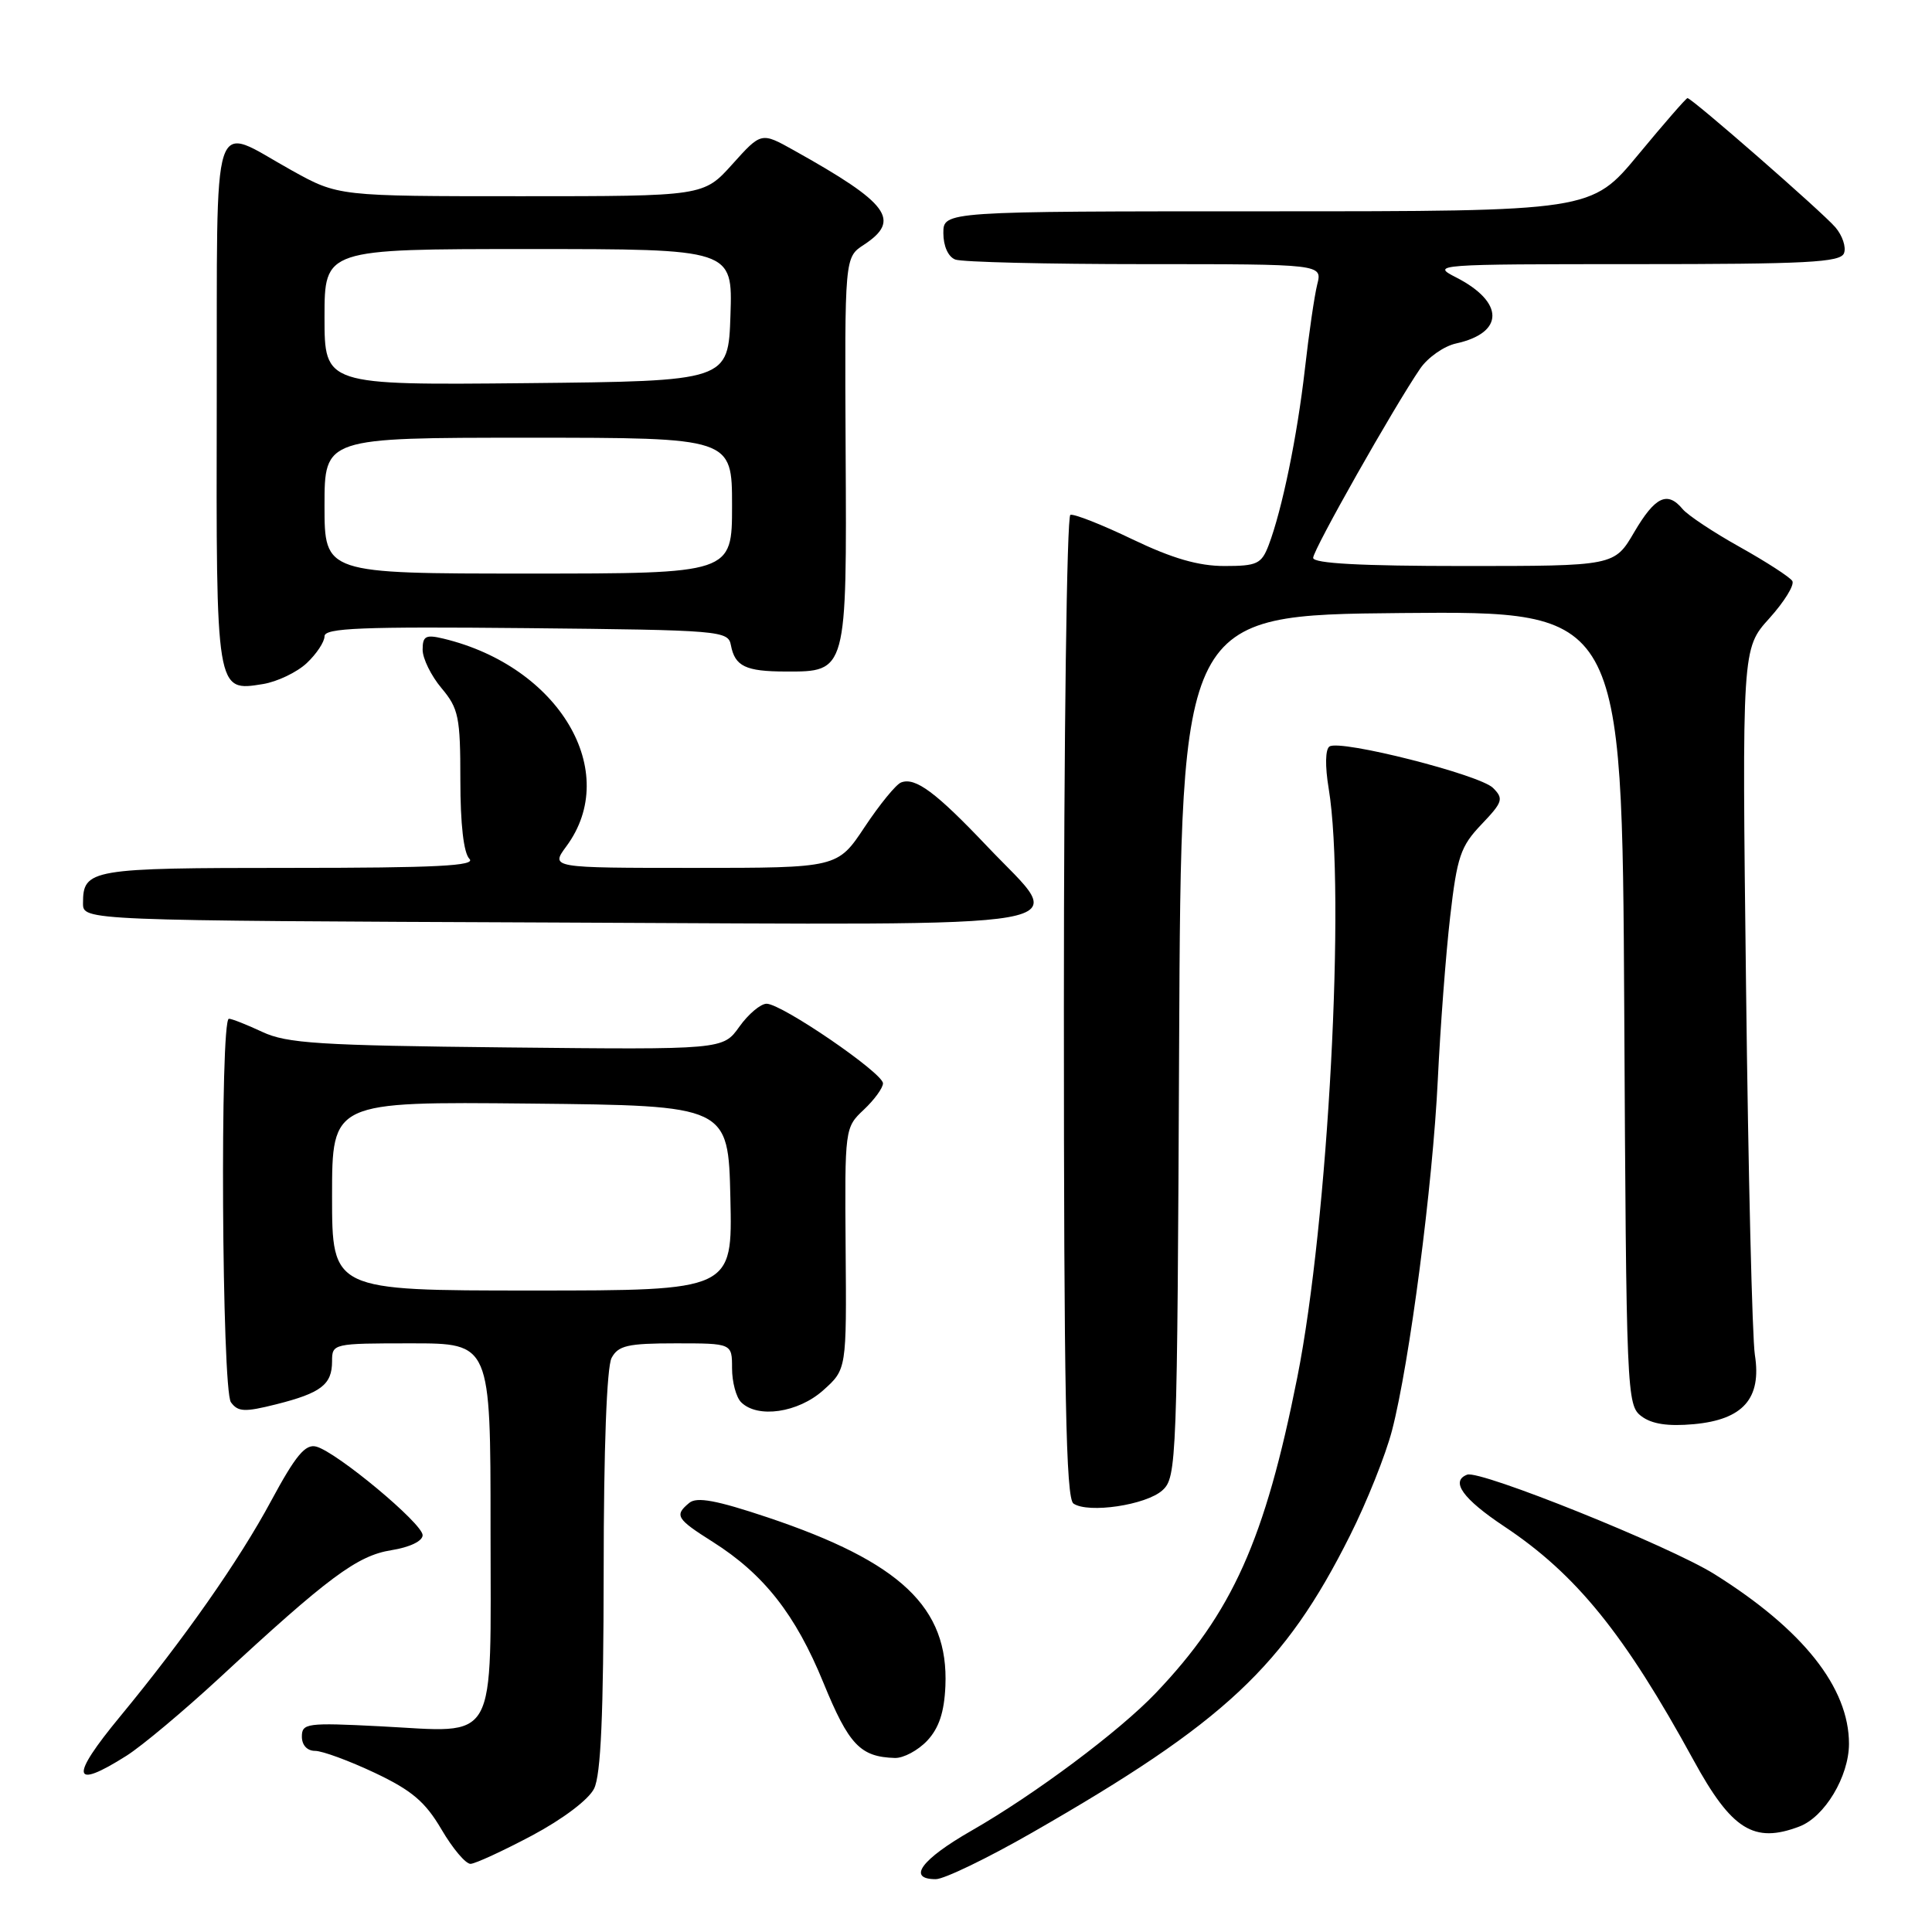 <?xml version="1.0" encoding="UTF-8" standalone="no"?>
<!DOCTYPE svg PUBLIC "-//W3C//DTD SVG 1.1//EN" "http://www.w3.org/Graphics/SVG/1.1/DTD/svg11.dtd" >
<svg xmlns="http://www.w3.org/2000/svg" xmlns:xlink="http://www.w3.org/1999/xlink" version="1.1" viewBox="0 0 256 256">
 <g >
 <path fill="currentColor"
d=" M 136.75 242.84 C 162.28 228.21 170.21 220.79 178.89 203.45 C 181.11 199.03 183.61 192.77 184.45 189.54 C 186.77 180.62 189.85 157.00 190.52 143.00 C 190.85 136.12 191.58 126.45 192.15 121.50 C 193.07 113.50 193.53 112.14 196.30 109.24 C 199.13 106.27 199.27 105.84 197.83 104.40 C 196.07 102.65 177.65 97.97 176.17 98.91 C 175.61 99.26 175.56 101.49 176.06 104.50 C 178.32 118.25 176.00 161.90 171.90 182.50 C 167.61 204.07 163.30 213.68 153.15 224.33 C 148.31 229.41 137.10 237.78 128.75 242.56 C 122.06 246.39 120.14 249.00 124.00 249.00 C 125.10 249.00 130.84 246.23 136.75 242.84 Z  M 70.49 243.22 C 74.56 241.05 78.00 238.46 78.72 237.00 C 79.62 235.20 79.97 227.17 79.99 208.18 C 79.99 191.99 80.40 181.12 81.04 179.93 C 81.92 178.29 83.18 178.00 89.54 178.00 C 97.00 178.00 97.00 178.00 97.00 181.30 C 97.00 183.12 97.54 185.14 98.20 185.80 C 100.38 187.98 105.75 187.20 109.08 184.22 C 112.18 181.45 112.18 181.45 112.05 165.43 C 111.93 149.51 111.94 149.41 114.46 147.04 C 115.86 145.72 117.00 144.15 117.00 143.55 C 117.00 142.18 103.58 133.00 101.58 133.00 C 100.79 133.00 99.16 134.37 97.97 136.04 C 95.80 139.09 95.80 139.09 67.15 138.79 C 42.31 138.53 38.00 138.26 34.75 136.73 C 32.69 135.77 30.70 134.98 30.33 134.99 C 29.13 135.01 29.39 184.15 30.60 185.81 C 31.54 187.09 32.41 187.13 36.59 186.08 C 42.55 184.58 44.00 183.46 44.00 180.38 C 44.00 178.03 44.11 178.00 54.50 178.00 C 65.00 178.00 65.00 178.00 65.00 202.46 C 65.00 231.66 66.18 229.55 50.32 228.74 C 40.68 228.25 40.00 228.34 40.00 230.11 C 40.00 231.24 40.70 232.00 41.75 232.00 C 42.71 232.00 46.27 233.31 49.66 234.91 C 54.58 237.24 56.35 238.75 58.50 242.41 C 59.98 244.94 61.71 246.99 62.35 246.97 C 62.98 246.95 66.64 245.26 70.49 243.22 Z  M 238.43 242.02 C 241.78 240.75 244.99 235.39 245.00 231.07 C 245.00 223.61 238.91 215.93 227.17 208.58 C 221.21 204.85 196.10 194.75 194.41 195.40 C 192.15 196.26 193.82 198.60 199.32 202.26 C 208.86 208.60 215.26 216.51 224.39 233.21 C 229.44 242.46 232.40 244.32 238.43 242.02 Z  M 16.77 232.64 C 18.82 231.34 24.33 226.72 29.02 222.39 C 43.49 208.99 47.33 206.13 51.85 205.41 C 54.30 205.02 56.00 204.20 56.00 203.42 C 56.00 201.87 44.60 192.39 41.90 191.68 C 40.46 191.31 39.18 192.84 35.94 198.85 C 31.68 206.78 24.39 217.17 15.91 227.45 C 9.22 235.55 9.50 237.24 16.77 232.64 Z  M 122.86 230.65 C 124.42 228.98 125.12 226.88 125.27 223.40 C 125.71 213.00 119.36 206.98 101.71 201.06 C 94.93 198.79 92.33 198.31 91.33 199.14 C 89.34 200.79 89.61 201.25 94.42 204.29 C 101.21 208.58 105.41 213.92 109.11 222.98 C 112.48 231.21 113.99 232.80 118.58 232.94 C 119.72 232.97 121.64 231.94 122.86 230.65 Z  M 154.03 197.47 C 155.92 195.76 155.99 193.79 156.24 138.60 C 156.50 81.50 156.50 81.50 185.72 81.23 C 214.93 80.97 214.93 80.97 215.22 133.57 C 215.49 184.83 215.55 186.20 217.50 187.66 C 218.88 188.70 221.02 189.02 224.44 188.71 C 230.97 188.11 233.44 185.31 232.53 179.53 C 232.18 177.32 231.65 155.35 231.36 130.72 C 230.82 85.94 230.82 85.94 234.45 81.93 C 236.44 79.72 237.81 77.50 237.49 76.98 C 237.17 76.47 234.05 74.45 230.55 72.49 C 227.05 70.54 223.64 68.27 222.97 67.47 C 220.94 65.02 219.32 65.79 216.55 70.50 C 213.92 75.00 213.92 75.00 193.96 75.00 C 180.36 75.00 174.00 74.66 174.00 73.92 C 174.00 72.84 184.74 53.86 188.19 48.83 C 189.20 47.36 191.34 45.86 192.94 45.51 C 199.36 44.10 199.35 40.03 192.93 36.75 C 189.58 35.05 190.16 35.00 216.64 35.00 C 239.44 35.00 243.88 34.77 244.34 33.55 C 244.65 32.75 244.13 31.21 243.20 30.12 C 241.44 28.07 224.18 13.00 223.60 13.00 C 223.42 13.00 220.48 16.38 217.07 20.50 C 210.86 28.00 210.86 28.00 167.93 28.00 C 125.00 28.00 125.00 28.00 125.00 30.89 C 125.00 32.61 125.64 34.03 126.58 34.39 C 127.45 34.73 138.75 35.00 151.69 35.00 C 175.22 35.00 175.22 35.00 174.54 37.69 C 174.17 39.17 173.43 44.23 172.90 48.94 C 171.88 57.85 169.89 67.53 168.10 72.25 C 167.15 74.72 166.57 75.00 162.25 75.00 C 158.81 75.00 155.35 74.00 150.07 71.47 C 146.02 69.52 142.31 68.06 141.83 68.22 C 141.36 68.38 140.97 97.73 140.97 133.44 C 140.97 184.66 141.24 198.55 142.24 199.23 C 144.21 200.57 151.87 199.43 154.03 197.47 Z  M 130.83 112.17 C 124.01 104.98 121.29 102.95 119.40 103.68 C 118.73 103.93 116.57 106.58 114.58 109.57 C 110.98 115.00 110.98 115.00 91.96 115.00 C 72.94 115.00 72.94 115.00 75.04 112.15 C 82.36 102.26 74.11 88.31 58.75 84.62 C 56.41 84.06 56.00 84.28 56.00 86.09 C 56.00 87.26 57.13 89.55 58.50 91.18 C 60.77 93.88 61.00 95.00 61.00 103.38 C 61.00 109.22 61.44 113.04 62.20 113.80 C 63.13 114.73 57.84 115.00 38.40 115.00 C 11.95 115.00 11.00 115.16 11.00 119.69 C 11.00 121.98 11.00 121.98 73.75 122.24 C 146.46 122.54 141.50 123.42 130.83 112.17 Z  M 40.64 87.87 C 41.94 86.65 43.00 85.05 43.00 84.31 C 43.00 83.21 47.90 83.02 69.74 83.23 C 95.57 83.49 96.49 83.57 96.85 85.50 C 97.38 88.29 98.80 88.97 104.10 88.98 C 112.23 89.01 112.21 89.08 112.05 59.62 C 111.92 34.10 111.92 34.10 114.46 32.44 C 119.44 29.17 117.80 26.95 105.18 19.91 C 100.87 17.50 100.87 17.50 97.05 21.75 C 93.23 26.00 93.23 26.00 69.03 26.00 C 44.82 26.00 44.82 26.00 38.66 22.58 C 27.79 16.55 28.80 13.46 28.72 53.19 C 28.64 91.85 28.61 91.65 34.85 90.64 C 36.74 90.33 39.35 89.08 40.64 87.87 Z  M 44.00 158.48 C 44.00 145.97 44.00 145.97 70.25 146.23 C 96.50 146.50 96.50 146.50 96.78 158.75 C 97.06 171.00 97.06 171.00 70.53 171.00 C 44.00 171.00 44.00 171.00 44.00 158.48 Z  M 43.00 67.00 C 43.00 58.00 43.00 58.00 70.00 58.00 C 97.00 58.00 97.00 58.00 97.00 67.00 C 97.00 76.00 97.00 76.00 70.00 76.00 C 43.00 76.00 43.00 76.00 43.00 67.00 Z  M 43.00 42.02 C 43.00 33.00 43.00 33.00 70.04 33.00 C 97.08 33.00 97.08 33.00 96.79 41.75 C 96.50 50.50 96.50 50.50 69.75 50.77 C 43.00 51.03 43.00 51.03 43.00 42.02 Z "/>
</g>
</svg>